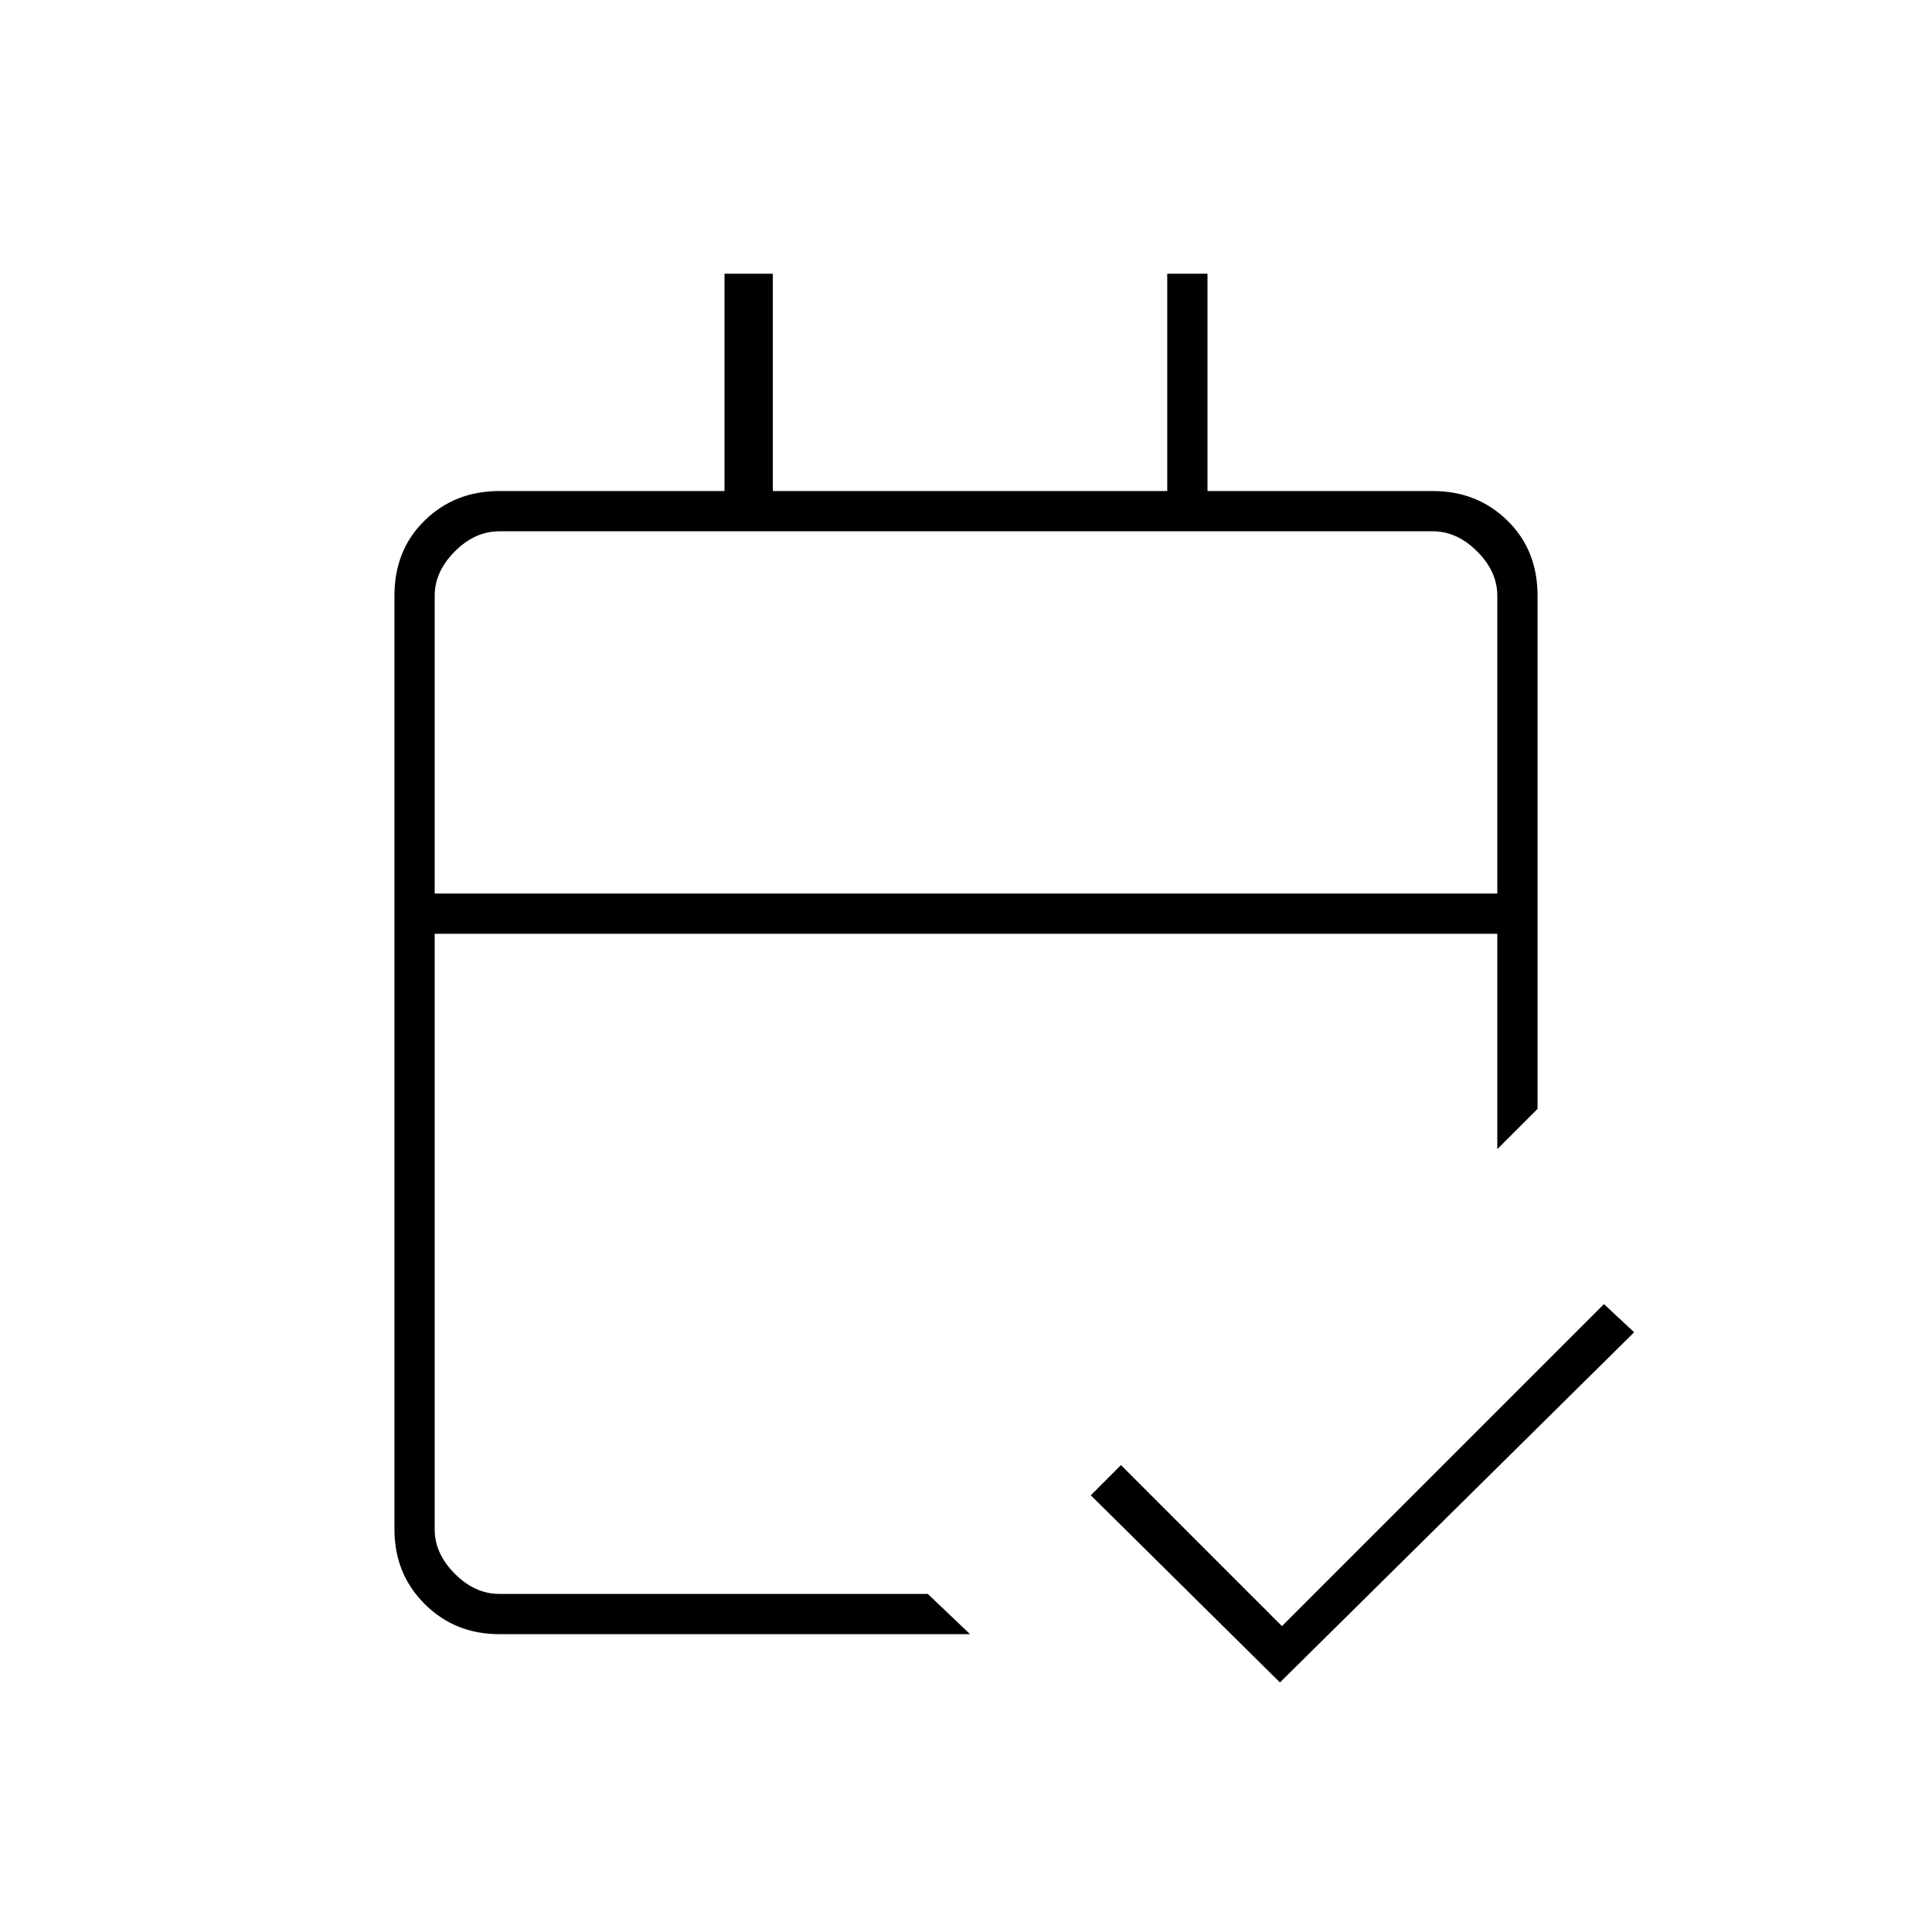 <svg xmlns="http://www.w3.org/2000/svg" height="20" viewBox="0 -960 960 960" width="20"><path d="M248-148q-22 0-37-15t-15-37v-464q0-22.7 15-37.35Q226-716 248-716h112v-108h24v108h196v-108h20v108h112q22 0 37 14.65T764-664v255l-20 20v-107H216v296q0 12 10 22t22 10h213l21 20H248Zm-32-368h528v-148q0-12-10-22t-22-10H248q-12 0-22 10t-10 22v148Zm0 0v-180 180Zm420 392-94-93 15-15 80 80 160-160 15 14-176 174Z"/></svg>